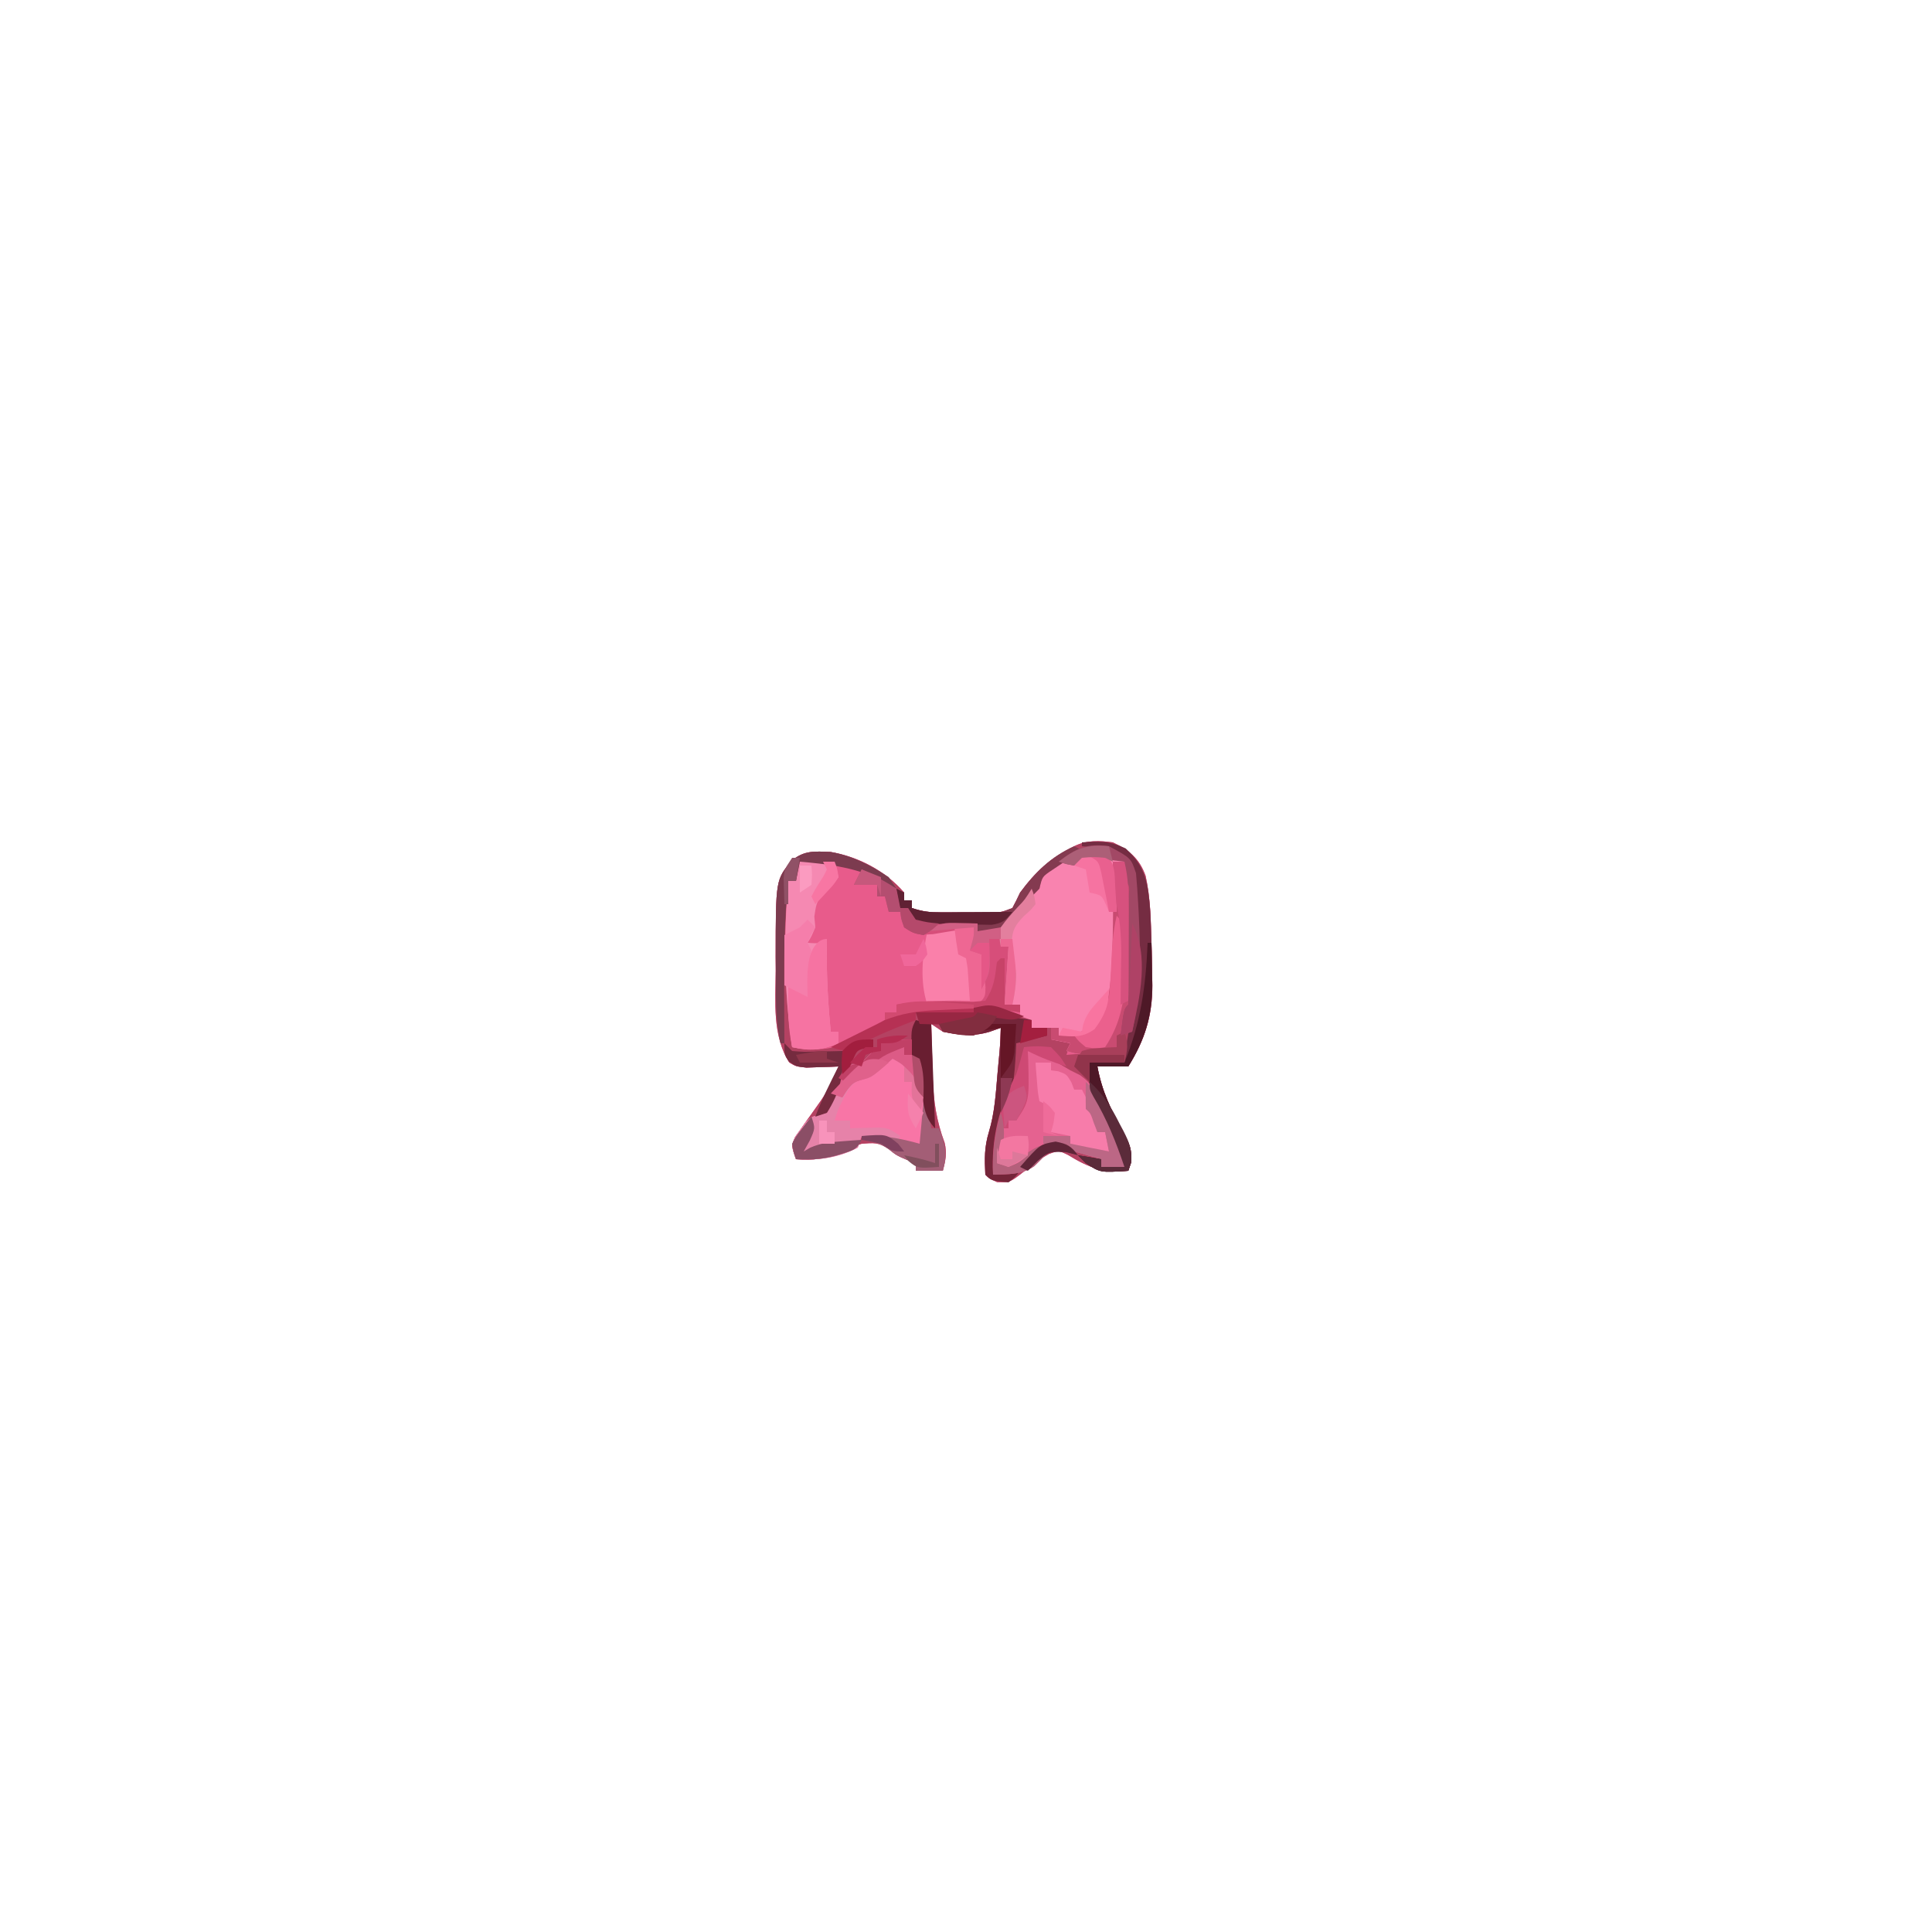 <?xml version="1.0" encoding="UTF-8"?>
<svg version="1.1" xmlns="http://www.w3.org/2000/svg" width="500" height="500">
<path d="M0 0 C4.228 1.994 6.858 4.167 8.477 8.652 C9.746 14.346 9.84 20.189 10 26 C10.022 26.732 10.044 27.465 10.066 28.219 C10.125 30.459 10.161 32.697 10.188 34.938 C10.201 35.622 10.214 36.307 10.227 37.013 C10.24 45.036 8.214 51.257 4 58 C1.36 58 -1.28 58 -4 58 C-2.871 64.272 -0.405 69.466 2.699 74.987 C4.255 77.881 5.039 79.612 4.707 82.926 C4.474 83.61 4.24 84.295 4 85 C-2.491 85.601 -6.053 84.289 -11.605 80.898 C-13.998 79.74 -13.998 79.74 -16.551 80.652 C-18.959 81.977 -20.908 83.412 -23 85.188 C-26.622 88.008 -26.622 88.008 -29.938 87.938 C-32 87 -32 87 -33 86 C-33.213 81.886 -33.263 78.866 -32.059 74.902 C-30.607 70.088 -30.295 65.179 -29.875 60.188 C-29.789 59.234 -29.702 58.281 -29.613 57.299 C-29.168 52.656 -29.168 52.656 -29 48 C-29.99 48.351 -30.98 48.701 -32 49.062 C-36.32 50.301 -39.609 49.878 -44 49 C-44.99 48.34 -45.98 47.68 -47 47 C-46.918 50.626 -46.805 54.25 -46.688 57.875 C-46.654 59.395 -46.654 59.395 -46.619 60.945 C-46.407 66.968 -45.646 72.09 -43.534 77.75 C-42.89 80.462 -43.293 82.331 -44 85 C-46.31 85 -48.62 85 -51 85 C-51 84.34 -51 83.68 -51 83 C-51.742 82.732 -52.485 82.464 -53.25 82.188 C-56 81 -56 81 -58 79.375 C-60.579 77.602 -61.904 77.756 -65 78 C-67.461 78.847 -67.461 78.847 -69.875 80 C-74.23 81.852 -77.308 82.408 -82 82 C-83.226 78.512 -83.226 78.512 -82.227 76.248 C-81.816 75.673 -81.404 75.097 -80.98 74.504 C-80.535 73.863 -80.09 73.221 -79.631 72.561 C-79.155 71.901 -78.678 71.242 -78.188 70.562 C-73.949 64.638 -73.949 64.638 -71 58 C-72.139 58.052 -72.139 58.052 -73.301 58.105 C-74.295 58.133 -75.289 58.16 -76.312 58.188 C-77.299 58.222 -78.285 58.257 -79.301 58.293 C-82 58 -82 58 -83.73 56.988 C-88.181 50.018 -87.3 41.173 -87.25 33.25 C-87.258 32.051 -87.265 30.852 -87.273 29.617 C-87.23 9.656 -87.23 9.656 -83.071 4.703 C-79.817 2.027 -77.169 2.334 -73.09 2.477 C-65.833 3.706 -58.816 7.399 -54 13 C-54 13.66 -54 14.32 -54 15 C-53.34 15 -52.68 15 -52 15 C-52 15.66 -52 16.32 -52 17 C-49.16 17.947 -47.381 18.129 -44.438 18.133 C-43.119 18.135 -43.119 18.135 -41.773 18.137 C-40.858 18.133 -39.943 18.129 -39 18.125 C-38.085 18.129 -37.17 18.133 -36.227 18.137 C-35.347 18.135 -34.468 18.134 -33.562 18.133 C-32.759 18.132 -31.956 18.131 -31.129 18.129 C-28.811 18.08 -28.811 18.08 -26 17 C-25.286 15.691 -24.626 14.353 -24 13 C-20.004 7.601 -16.023 3.952 -10 1 C-6.778 -0.611 -3.493 -0.455 0 0 Z " fill="#E85B8B" transform="translate(288,218)"/>
<path d="M0 0 C4.228 1.994 6.858 4.167 8.477 8.652 C9.746 14.346 9.84 20.189 10 26 C10.022 26.732 10.044 27.465 10.066 28.219 C10.125 30.459 10.161 32.697 10.188 34.938 C10.201 35.622 10.214 36.307 10.227 37.013 C10.24 45.036 8.214 51.257 4 58 C1.36 58 -1.28 58 -4 58 C-2.871 64.272 -0.405 69.466 2.699 74.987 C4.255 77.881 5.039 79.612 4.707 82.926 C4.474 83.61 4.24 84.295 4 85 C-2.491 85.601 -6.053 84.289 -11.605 80.898 C-13.998 79.74 -13.998 79.74 -16.551 80.652 C-18.959 81.977 -20.908 83.412 -23 85.188 C-26.622 88.008 -26.622 88.008 -29.938 87.938 C-32 87 -32 87 -33 86 C-33.213 81.886 -33.263 78.866 -32.059 74.902 C-30.607 70.088 -30.295 65.179 -29.875 60.188 C-29.789 59.234 -29.702 58.281 -29.613 57.299 C-29.168 52.656 -29.168 52.656 -29 48 C-29.99 48.351 -30.98 48.701 -32 49.062 C-36.32 50.301 -39.609 49.878 -44 49 C-44.99 48.34 -45.98 47.68 -47 47 C-46.918 50.626 -46.805 54.25 -46.688 57.875 C-46.654 59.395 -46.654 59.395 -46.619 60.945 C-46.407 66.968 -45.646 72.09 -43.534 77.75 C-42.89 80.462 -43.293 82.331 -44 85 C-46.31 85 -48.62 85 -51 85 C-51 84.34 -51 83.68 -51 83 C-51.742 82.732 -52.485 82.464 -53.25 82.188 C-56 81 -56 81 -58 79.375 C-60.579 77.602 -61.904 77.756 -65 78 C-67.461 78.847 -67.461 78.847 -69.875 80 C-74.23 81.852 -77.308 82.408 -82 82 C-83.226 78.512 -83.226 78.512 -82.227 76.248 C-81.816 75.673 -81.404 75.097 -80.98 74.504 C-80.535 73.863 -80.09 73.221 -79.631 72.561 C-79.155 71.901 -78.678 71.242 -78.188 70.562 C-73.949 64.638 -73.949 64.638 -71 58 C-72.139 58.052 -72.139 58.052 -73.301 58.105 C-74.295 58.133 -75.289 58.16 -76.312 58.188 C-77.299 58.222 -78.285 58.257 -79.301 58.293 C-82 58 -82 58 -83.73 56.988 C-88.181 50.018 -87.3 41.173 -87.25 33.25 C-87.258 32.051 -87.265 30.852 -87.273 29.617 C-87.23 9.656 -87.23 9.656 -83.071 4.703 C-79.817 2.027 -77.169 2.334 -73.09 2.477 C-65.833 3.706 -58.816 7.399 -54 13 C-54 13.66 -54 14.32 -54 15 C-53.34 15 -52.68 15 -52 15 C-52 15.66 -52 16.32 -52 17 C-49.16 17.947 -47.381 18.129 -44.438 18.133 C-43.119 18.135 -43.119 18.135 -41.773 18.137 C-40.858 18.133 -39.943 18.129 -39 18.125 C-38.085 18.129 -37.17 18.133 -36.227 18.137 C-35.347 18.135 -34.468 18.134 -33.562 18.133 C-32.759 18.132 -31.956 18.131 -31.129 18.129 C-28.811 18.08 -28.811 18.08 -26 17 C-25.286 15.691 -24.626 14.353 -24 13 C-20.004 7.601 -16.023 3.952 -10 1 C-6.778 -0.611 -3.493 -0.455 0 0 Z M-10 5 C-12.333 5.667 -14.667 6.333 -17 7 C-17.66 7.66 -18.32 8.32 -19 9 C-19 9.99 -19 10.98 -19 12 C-19.99 12.33 -20.98 12.66 -22 13 C-23.418 14.804 -23.418 14.804 -24.75 16.938 C-26.883 19.934 -28.291 21.521 -31.875 22.5 C-33.422 22.747 -33.422 22.747 -35 23 C-35 22.34 -35 21.68 -35 21 C-36.698 20.944 -36.698 20.944 -38.43 20.887 C-39.911 20.821 -41.393 20.755 -42.875 20.688 C-43.621 20.665 -44.368 20.642 -45.137 20.619 C-47.1 20.522 -49.053 20.27 -51 20 C-51.66 19.01 -52.32 18.02 -53 17 C-53.66 17 -54.32 17 -55 17 C-55 16.278 -55 15.556 -55 14.812 C-56.569 10.398 -59.899 8.957 -64 7 C-69.597 4.871 -75.071 4.753 -81 5 C-81.33 6.65 -81.66 8.3 -82 10 C-82.66 10 -83.32 10 -84 10 C-85.233 24.691 -85.093 38.442 -83 53 C-73.927 54.776 -67.986 52.422 -60.359 47.438 C-54.291 43.74 -48.695 43.492 -41.75 43.188 C-40.751 43.124 -39.752 43.06 -38.723 42.994 C-32.186 42.691 -27.031 43.43 -21 46 C-21 46.66 -21 47.32 -21 48 C-19.35 48 -17.7 48 -16 48 C-16 48.99 -16 49.98 -16 51 C-14.35 51.33 -12.7 51.66 -11 52 C-11.33 52.99 -11.66 53.98 -12 55 C-10.208 54.859 -8.416 54.712 -6.625 54.562 C-5.627 54.481 -4.63 54.4 -3.602 54.316 C-1.021 54.15 -1.021 54.15 1 53 C1.874 50.689 1.874 50.689 2.562 48 C3.908 43.092 3.908 43.092 5 42 C5.219 37.673 5.186 33.341 5.185 29.01 C5.187 26.839 5.206 24.669 5.225 22.498 C5.228 21.109 5.23 19.721 5.23 18.332 C5.235 17.071 5.239 15.81 5.243 14.511 C4.998 10.973 4.395 8.254 3 5 C-1.131 2.475 -6.385 1.385 -10 5 Z " fill="#B44262" transform="translate(288,218)"/>
<path d="M0 0 C3.357 0.194 5.381 0.434 8.25 2.188 C10.908 8.45 10.587 14.777 10.566 21.445 C10.563 23.55 10.586 25.653 10.611 27.758 C10.644 34.869 10.358 40.719 7.25 47.188 C6.92 48.178 6.59 49.167 6.25 50.188 C4.324 50.953 4.324 50.953 1.938 51.438 C1.158 51.608 0.378 51.778 -0.426 51.953 C-2.827 52.195 -4.468 51.919 -6.75 51.188 C-6.42 50.528 -6.09 49.867 -5.75 49.188 C-7.4 48.858 -9.05 48.528 -10.75 48.188 C-10.75 47.197 -10.75 46.208 -10.75 45.188 C-12.4 45.188 -14.05 45.188 -15.75 45.188 C-15.75 44.528 -15.75 43.867 -15.75 43.188 C-16.74 42.858 -17.73 42.528 -18.75 42.188 C-18.75 41.197 -18.75 40.208 -18.75 39.188 C-20.07 39.188 -21.39 39.188 -22.75 39.188 C-22.42 34.237 -22.09 29.288 -21.75 24.188 C-22.41 24.188 -23.07 24.188 -23.75 24.188 C-24.125 22.125 -24.125 22.125 -23.75 19.188 C-22.38 17.255 -20.876 15.564 -19.258 13.836 C-17.551 12.054 -17.551 12.054 -15.75 9.188 C-15.09 9.188 -14.43 9.188 -13.75 9.188 C-13.626 8.569 -13.502 7.95 -13.375 7.312 C-12.75 5.188 -12.75 5.188 -10.75 3.188 C-8.425 2.494 -6.091 1.826 -3.75 1.188 C-2.75 0.188 -2.75 0.188 0 0 Z " fill="#F983AF" transform="translate(282.75,220.812)"/>
<path d="M0 0 C2.847 6.397 3.385 11.545 3.188 18.5 C3.167 19.877 3.167 19.877 3.146 21.281 C3.111 23.521 3.058 25.761 3 28 C-2.28 27.01 -7.56 26.02 -13 25 C-13.33 25.99 -13.66 26.98 -14 28 C-19.109 30.664 -24.328 31.362 -30 31 C-30.863 28.601 -31.219 27.482 -30.145 25.113 C-29.705 24.519 -29.265 23.925 -28.812 23.312 C-28.386 22.711 -27.959 22.109 -27.52 21.488 C-26 20 -26 20 -23.926 19.566 C-23.29 19.379 -22.655 19.193 -22 19 C-20.932 17.019 -20.932 17.019 -20.375 14.625 C-19.515 11.518 -18.833 9.749 -17 7 C-15.669 6.657 -14.336 6.324 -13 6 C-11.981 5.02 -10.978 4.022 -10 3 C-9.34 3 -8.68 3 -8 3 C-8 2.34 -8 1.68 -8 1 C-5.108 0.174 -3.113 0 0 0 Z " fill="#F875A6" transform="translate(236,269)"/>
<path d="M0 0 C4.128 0.885 7.419 2.841 11 5 C11.822 5.407 12.645 5.815 13.492 6.234 C16.73 8.514 17.899 10.862 19.688 14.375 C20.56 16.057 20.56 16.057 21.449 17.773 C25 25.161 25 25.161 25 30 C23.02 30 21.04 30 19 30 C19 29.34 19 28.68 19 28 C17.886 27.691 16.773 27.381 15.625 27.062 C12 26 12 26 10 25 C4.58 24.207 1.47 26.187 -2.949 29.004 C-5 30 -5 30 -8 29 C-7.505 24.545 -7.505 24.545 -7 20 C-6.34 20 -5.68 20 -5 20 C-5 19.34 -5 18.68 -5 18 C-4.34 18 -3.68 18 -3 18 C-2.856 17.196 -2.711 16.391 -2.562 15.562 C-2 13 -2 13 -1 12 C-0.766 9.984 -0.587 7.962 -0.438 5.938 C-0.354 4.833 -0.27 3.728 -0.184 2.59 C-0.123 1.735 -0.062 0.881 0 0 Z " fill="#E56290" transform="translate(266,272)"/>
<path d="M0 0 C2.97 0 5.94 0 9 0 C9.33 1.32 9.66 2.64 10 4 C8.785 5.711 8.785 5.711 7.062 7.375 C4.344 10.249 4.344 10.249 3.75 14.188 C3.833 15.116 3.915 16.044 4 17 C3 19.375 3 19.375 2 21 C4.925 21.224 4.925 21.224 7 20 C6.988 20.727 6.977 21.454 6.965 22.203 C6.899 29.526 7.277 36.714 8 44 C8.66 44 9.32 44 10 44 C10 44.99 10 45.98 10 47 C5.474 48.832 2.747 48.951 -2 48 C-4.093 33.442 -4.233 19.691 -3 5 C-2.34 5 -1.68 5 -1 5 C-0.67 3.35 -0.34 1.7 0 0 Z M2 23 C3 25 3 25 3 25 Z M1 25 C2 27 2 27 2 27 Z " fill="#F589B2" transform="translate(207,223)"/>
<path d="M0 0 C2.257 5.36 3.363 9.198 3 15 C1 13 1 13 -0.438 10 C-1.809 6.78 -1.809 6.78 -5 5 C-5.907 5.804 -6.815 6.609 -7.75 7.438 C-10.714 9.95 -10.714 9.95 -13.125 10.375 C-16.025 11.342 -16.776 13.604 -18.168 16.211 C-19.118 18.166 -19.118 18.166 -20 21 C-18.68 21 -17.36 21 -16 21 C-16 21.66 -16 22.32 -16 23 C-15.313 22.977 -14.626 22.954 -13.918 22.93 C-12.566 22.903 -12.566 22.903 -11.188 22.875 C-10.294 22.852 -9.401 22.829 -8.48 22.805 C-6 23 -6 23 -3 25 C-3.33 25.66 -3.66 26.32 -4 27 C-6.97 26.34 -9.94 25.68 -13 25 C-13.33 25.99 -13.66 26.98 -14 28 C-19.109 30.664 -24.328 31.362 -30 31 C-30.863 28.601 -31.219 27.482 -30.145 25.113 C-29.705 24.519 -29.265 23.925 -28.812 23.312 C-28.386 22.711 -27.959 22.109 -27.52 21.488 C-26 20 -26 20 -23.926 19.566 C-23.29 19.379 -22.655 19.193 -22 19 C-20.932 17.019 -20.932 17.019 -20.375 14.625 C-19.515 11.518 -18.833 9.749 -17 7 C-15.669 6.657 -14.336 6.324 -13 6 C-11.981 5.02 -10.978 4.022 -10 3 C-9.34 3 -8.68 3 -8 3 C-8 2.34 -8 1.68 -8 1 C-5.108 0.174 -3.113 0 0 0 Z " fill="#E682A9" transform="translate(236,269)"/>
<path d="M0 0 C0.99 0 1.98 0 3 0 C5.455 6.398 5.337 12.517 5.316 19.258 C5.313 21.363 5.336 23.466 5.361 25.57 C5.394 32.682 5.108 38.531 2 45 C1.67 45.99 1.34 46.98 1 48 C-0.926 48.766 -0.926 48.766 -3.312 49.25 C-4.092 49.42 -4.872 49.59 -5.676 49.766 C-8.077 50.008 -9.718 49.731 -12 49 C-11.67 48.34 -11.34 47.68 -11 47 C-12.65 46.67 -14.3 46.34 -16 46 C-16 45.01 -16 44.02 -16 43 C-15.34 43 -14.68 43 -14 43 C-14 43.66 -14 44.32 -14 45 C-8.991 44.628 -8.991 44.628 -4.688 42.25 C-1.28 37.707 -0.685 33.474 -0.375 27.875 C-0.337 27.195 -0.299 26.515 -0.26 25.814 C0.167 17.215 0.084 8.606 0 0 Z " fill="#C94B71" transform="translate(288,223)"/>
<path d="M0 0 C0.382 1.656 0.714 3.325 1 5 C0.67 5.33 0.34 5.66 0 6 C0.66 6.33 1.32 6.66 2 7 C2.484 9.434 2.484 9.434 2.75 12.438 C2.897 13.921 2.897 13.921 3.047 15.434 C3 18 3 18 1 20 C-2.039 20.195 -2.039 20.195 -5.625 20.125 C-6.814 20.107 -8.002 20.089 -9.227 20.07 C-10.142 20.047 -11.057 20.024 -12 20 C-14.01 13.971 -13.295 7.15 -12 1 C-8.019 -0.327 -4.15 -0.069 0 0 Z " fill="#FA80AA" transform="translate(252,240)"/>
<path d="M0 0 C4.567 -0.315 7.136 -0.408 11.312 1.562 C16.638 6.393 17.144 10.952 17.688 17.875 C17.817 20.586 17.925 23.288 18 26 C18.022 26.732 18.044 27.465 18.066 28.219 C18.125 30.459 18.161 32.697 18.188 34.938 C18.201 35.622 18.214 36.307 18.227 37.013 C18.24 45.036 16.214 51.257 12 58 C9.36 58 6.72 58 4 58 C5.129 64.272 7.595 69.466 10.699 74.987 C12.255 77.881 13.039 79.612 12.707 82.926 C12.357 83.953 12.357 83.953 12 85 C4.738 85.492 4.738 85.492 1 83 C0.34 82.34 -0.32 81.68 -1 81 C0.98 81.33 2.96 81.66 5 82 C5 82.66 5 83.32 5 84 C6.98 84 8.96 84 11 84 C9.151 78.473 7.281 73.249 4.25 68.25 C1.882 64.231 1.509 61.611 2 57 C4.97 57 7.94 57 11 57 C11.124 55.907 11.248 54.814 11.375 53.688 C11.779 50.351 12.382 47.103 13.062 43.812 C14.766 34.547 14.068 25.229 13.562 15.875 C13.523 15.14 13.484 14.405 13.444 13.648 C13.256 10.562 12.983 7.948 12 5 C8.181 2.08 4.729 1.464 0 1 C0 0.67 0 0.34 0 0 Z " fill="#752C42" transform="translate(280,218)"/>
<path d="M0 0 C3.142 1.536 6.086 3.057 9 5 C9.688 7.625 9.688 7.625 10 10 C10.66 10 11.32 10 12 10 C12.99 11.485 12.99 11.485 14 13 C16.773 13.384 19.343 13.603 22.125 13.688 C22.879 13.722 23.633 13.756 24.41 13.791 C26.273 13.874 28.136 13.938 30 14 C30 14.66 30 15.32 30 16 C31.98 15.67 33.96 15.34 36 15 C36 16.65 36 18.3 36 20 C36.66 20 37.32 20 38 20 C38.027 22.125 38.046 24.25 38.062 26.375 C38.074 27.558 38.086 28.742 38.098 29.961 C38 33 38 33 37 35 C38.32 35 39.64 35 41 35 C41 35.66 41 36.32 41 37 C39.899 36.829 38.798 36.657 37.664 36.48 C32.534 35.842 27.526 36.045 22.375 36.312 C21.46 36.348 20.545 36.383 19.602 36.42 C14.732 36.656 10.572 37.139 6 39 C6 38.34 6 37.68 6 37 C6.99 37 7.98 37 9 37 C9 36.34 9 35.68 9 35 C16.018 33.899 22.906 33.903 30 34 C30.961 31.118 31.106 29.301 31.062 26.312 C31.053 25.504 31.044 24.696 31.035 23.863 C31.024 23.248 31.012 22.634 31 22 C30.01 21.67 29.02 21.34 28 21 C28.247 20.072 28.247 20.072 28.5 19.125 C29.076 17.039 29.076 17.039 29 15 C28.036 15.168 27.072 15.335 26.078 15.508 C24.815 15.711 23.552 15.915 22.25 16.125 C20.997 16.334 19.744 16.543 18.453 16.758 C15.074 16.995 13.677 16.995 11 15 C10.25 12.875 10.25 12.875 10 11 C9.01 11 8.02 11 7 11 C6.67 9.68 6.34 8.36 6 7 C5.34 7 4.68 7 4 7 C4 6.01 4 5.02 4 4 C2.02 4 0.04 4 -2 4 C-1.34 2.68 -0.68 1.36 0 0 Z " fill="#D74E7A" transform="translate(223,225)"/>
<path d="M0 0 C1.32 0 2.64 0 4 0 C4 0.66 4 1.32 4 2 C4.928 2.124 4.928 2.124 5.875 2.25 C8 3 8 3 9.25 5.062 C9.498 5.702 9.745 6.341 10 7 C10.66 7 11.32 7 12 7 C13.962 10.668 15.393 13.872 16 18 C16.66 18 17.32 18 18 18 C18.33 19.65 18.66 21.3 19 23 C15.531 22.542 12.326 22.109 9 21 C9 20.34 9 19.68 9 19 C7.35 18.67 5.7 18.34 4 18 C3.876 16.866 3.752 15.731 3.625 14.562 C3.419 13.387 3.212 12.211 3 11 C2.34 10.67 1.68 10.34 1 10 C0.586 7.715 0.586 7.715 0.375 4.938 C0.3 4.018 0.225 3.099 0.148 2.152 C0.099 1.442 0.05 0.732 0 0 Z " fill="#F77CAA" transform="translate(268,275)"/>
<path d="M0 0 C-0.012 0.727 -0.023 1.454 -0.035 2.203 C-0.101 9.526 0.277 16.714 1 24 C1.66 24 2.32 24 3 24 C3 24.99 3 25.98 3 27 C-1.462 28.806 -4.31 29.117 -9 28 C-10.129 22.639 -10.097 17.447 -10 12 C-8.68 12 -7.36 12 -6 12 C-5.836 11.078 -5.836 11.078 -5.668 10.137 C-5.509 9.328 -5.351 8.52 -5.188 7.688 C-5.037 6.887 -4.886 6.086 -4.73 5.262 C-4.016 3.048 -2.735 0 0 0 Z " fill="#F673A2" transform="translate(214,243)"/>
<path d="M0 0 C2.361 0.254 4.715 0.578 7.062 0.938 C8.353 1.132 9.643 1.327 10.973 1.527 C11.972 1.683 12.971 1.839 14 2 C14 2.66 14 3.32 14 4 C15.32 4 16.64 4 18 4 C18 4.66 18 5.32 18 6 C15.36 6.66 12.72 7.32 10 8 C9.963 8.846 9.925 9.691 9.887 10.562 C9.547 16.424 9.13 21.434 6.766 26.812 C5.067 31.667 4.659 36.918 4 42 C7.465 41.505 7.465 41.505 11 41 C9.812 42.562 9.812 42.562 8 44 C3.579 43.579 3.579 43.579 2 42 C1.787 37.886 1.737 34.866 2.941 30.902 C4.393 26.088 4.705 21.179 5.125 16.188 C5.255 14.758 5.255 14.758 5.387 13.299 C5.832 8.656 5.832 8.656 6 4 C4.515 4.526 4.515 4.526 3 5.062 C-1.303 6.301 -4.634 5.903 -9 5 C-9.33 4.34 -9.66 3.68 -10 3 C-9.043 2.801 -9.043 2.801 -8.066 2.598 C-7.24 2.421 -6.414 2.244 -5.562 2.062 C-4.739 1.888 -3.915 1.714 -3.066 1.535 C-1.023 1.192 -1.023 1.192 0 0 Z " fill="#742539" transform="translate(253,262)"/>
<path d="M0 0 C3.25 -0.312 3.25 -0.312 7 0 C9.438 2.5 9.438 2.5 11 5 C7.505 3.888 4.255 2.684 1 1 C1.035 1.797 1.07 2.593 1.105 3.414 C1.374 13.938 1.374 13.938 -2 19 C-2.66 19 -3.32 19 -4 19 C-4 19.66 -4 20.32 -4 21 C-4.66 21 -5.32 21 -6 21 C-6 23.97 -6 26.94 -6 30 C-2.879 29.057 -0.244 28.159 2.5 26.375 C5.6 24.67 7.511 24.545 11 25 C12.875 26.5 12.875 26.5 14 28 C12.969 27.732 11.938 27.464 10.875 27.188 C6.878 26.558 6.878 26.558 4.125 29.375 C3.651 29.84 3.176 30.306 2.688 30.785 C-0.451 33.045 -4.239 32.908 -8 33 C-8.535 23.726 -6.376 15.181 -2 7 C-1.233 4.683 -0.615 2.364 0 0 Z " fill="#CE4974" transform="translate(265,271)"/>
<path d="M0 0 C0.66 0.33 1.32 0.66 2 1 C1.29 1.471 0.579 1.941 -0.152 2.426 C-1.071 3.048 -1.991 3.671 -2.938 4.312 C-3.854 4.927 -4.771 5.542 -5.715 6.176 C-8.258 7.866 -8.258 7.866 -9 11 C-10.31 12.357 -11.648 13.686 -13 15 C-13.763 16.052 -14.526 17.104 -15.312 18.188 C-18.548 21.573 -20.413 21.82 -25 22 C-25 21.34 -25 20.68 -25 20 C-30.28 20 -35.56 20 -41 20 C-41.66 18.68 -42.32 17.36 -43 16 C-43.66 16 -44.32 16 -45 16 C-45.33 14.35 -45.66 12.7 -46 11 C-45.01 11.495 -45.01 11.495 -44 12 C-44 12.66 -44 13.32 -44 14 C-43.34 14 -42.68 14 -42 14 C-42 14.66 -42 15.32 -42 16 C-39.16 16.947 -37.381 17.129 -34.438 17.133 C-33.119 17.135 -33.119 17.135 -31.773 17.137 C-30.858 17.133 -29.943 17.129 -29 17.125 C-27.627 17.131 -27.627 17.131 -26.227 17.137 C-25.347 17.135 -24.468 17.134 -23.562 17.133 C-22.759 17.132 -21.956 17.131 -21.129 17.129 C-18.811 17.08 -18.811 17.08 -16 16 C-15.286 14.691 -14.626 13.353 -14 12 C-10.052 6.667 -6.075 2.74 0 0 Z " fill="#843A50" transform="translate(278,219)"/>
<path d="M0 0 C0.33 0 0.66 0 1 0 C1.055 2.667 1.094 5.333 1.125 8 C1.142 8.744 1.159 9.488 1.176 10.254 C1.248 18.539 -0.604 24.966 -5 32 C-7.64 32 -10.28 32 -13 32 C-11.871 38.272 -9.405 43.466 -6.301 48.987 C-4.745 51.881 -3.961 53.612 -4.293 56.926 C-4.643 57.953 -4.643 57.953 -5 59 C-12.262 59.492 -12.262 59.492 -16 57 C-16.66 56.34 -17.32 55.68 -18 55 C-16.02 55.33 -14.04 55.66 -12 56 C-12 56.66 -12 57.32 -12 58 C-10.02 58 -8.04 58 -6 58 C-7.849 52.473 -9.719 47.249 -12.75 42.25 C-15.118 38.231 -15.491 35.611 -15 31 C-12.03 31 -9.06 31 -6 31 C-1.762 20.689 -0.432 11.051 0 0 Z " fill="#4E1827" transform="translate(297,244)"/>
<path d="M0 0 C2.766 2.766 2.285 4.649 2.329 8.426 C2.323 9.275 2.318 10.125 2.312 11 C2.308 12.29 2.308 12.29 2.304 13.605 C2.18 21.157 1.25 27.625 -3 34 C-5.438 34.375 -5.438 34.375 -8 34 C-9.812 32.5 -9.812 32.5 -11 31 C-9.824 30.319 -9.824 30.319 -8.625 29.625 C-4.742 27.221 -3.364 25.31 -2 21 C-1.733 18.311 -1.539 15.693 -1.438 13 C-1.246 8.589 -1.019 4.314 0 0 Z " fill="#EB608D" transform="translate(289,237)"/>
<path d="M0 0 C2.257 5.36 3.363 9.198 3 15 C1 13 1 13 -0.438 10 C-1.809 6.78 -1.809 6.78 -5 5 C-5.907 5.804 -6.815 6.609 -7.75 7.438 C-10.201 9.502 -11.895 10.25 -15 11 C-16.754 12.977 -16.754 12.977 -18 15 C-18.99 14.67 -19.98 14.34 -21 14 C-17.535 7.195 -17.535 7.195 -14.938 6.25 C-14.298 6.168 -13.659 6.085 -13 6 C-11.981 5.02 -10.978 4.022 -10 3 C-9.34 3 -8.68 3 -8 3 C-8 2.34 -8 1.68 -8 1 C-5.108 0.174 -3.113 0 0 0 Z " fill="#DC5B86" transform="translate(236,269)"/>
<path d="M0 0 C5.548 0.945 10.424 3.444 15.098 6.527 C16.088 8.012 16.088 8.012 17.098 9.527 C13.098 7.527 13.098 7.527 11.348 6.527 C5.235 3.81 -1.306 3.108 -7.902 2.527 C-8.232 4.177 -8.562 5.827 -8.902 7.527 C-9.562 7.527 -10.222 7.527 -10.902 7.527 C-11.871 16.791 -12.024 25.971 -11.965 35.277 C-11.96 36.668 -11.955 38.059 -11.951 39.449 C-11.94 42.809 -11.923 46.168 -11.902 49.527 C-12.232 49.527 -12.562 49.527 -12.902 49.527 C-14.327 43.377 -14.087 37.248 -14.09 30.965 C-14.102 29.752 -14.114 28.54 -14.127 27.291 C-14.159 7.214 -14.159 7.214 -9.973 2.231 C-6.722 -0.444 -4.077 -0.137 0 0 Z " fill="#7C3B4F" transform="translate(214.902,220.473)"/>
<path d="M0 0 C0.33 0 0.66 0 1 0 C1.33 2.31 1.66 4.62 2 7 C2.66 7 3.32 7 4 7 C5.63 11.122 6.263 13.707 5 18 C2.69 18 0.38 18 -2 18 C-2 17.34 -2 16.68 -2 16 C-2.743 15.732 -3.485 15.464 -4.25 15.188 C-7 14 -7 14 -9 12.438 C-11.325 10.767 -13.191 10.39 -16 10 C-16 9.67 -16 9.34 -16 9 C-10.581 8.774 -6.225 9.533 -1 11 C-0.67 7.37 -0.34 3.74 0 0 Z " fill="#A35E76" transform="translate(239,285)"/>
<path d="M0 0 C5.684 3.053 5.684 3.053 7 7 C7.234 9.63 7.422 12.24 7.562 14.875 C7.604 15.634 7.645 16.394 7.687 17.176 C8.222 27.732 8.328 37.63 6 48 C4.515 48.495 4.515 48.495 3 49 C3.875 42.125 3.875 42.125 5 41 C5.1 38.721 5.131 36.438 5.133 34.156 C5.134 33.472 5.135 32.788 5.136 32.083 C5.136 30.633 5.135 29.184 5.13 27.735 C5.125 25.509 5.13 23.284 5.137 21.059 C5.136 19.654 5.135 18.249 5.133 16.844 C5.132 15.557 5.131 14.269 5.129 12.943 C5.337 10.112 5.337 10.112 4 9 C3.959 7.334 3.957 5.666 4 4 C2.21 3.778 0.418 3.573 -1.375 3.375 C-2.373 3.259 -3.37 3.143 -4.398 3.023 C-5.257 3.016 -6.115 3.008 -7 3 C-7.66 3.66 -8.32 4.32 -9 5 C-11.125 4.625 -11.125 4.625 -13 4 C-8.522 0.505 -5.694 -0.813 0 0 Z " fill="#A24865" transform="translate(287,219)"/>
<path d="M0 0 C2.627 2.344 4.032 4.718 5.562 7.875 C5.976 8.718 6.39 9.561 6.816 10.43 C10 17.343 10 17.343 10 22 C8.02 22 6.04 22 4 22 C4 21.34 4 20.68 4 20 C-0.976 18.549 -5.966 17.236 -11 16 C-11 15.34 -11 14.68 -11 14 C-8.69 14 -6.38 14 -4 14 C-4 14.66 -4 15.32 -4 16 C-0.7 16.66 2.6 17.32 6 18 C5.505 15.525 5.505 15.525 5 13 C4.34 13 3.68 13 3 13 C2.691 12.196 2.381 11.391 2.062 10.562 C1.237 8.109 1.237 8.109 0 7 C-0.041 4.667 -0.042 2.333 0 0 Z " fill="#BC6785" transform="translate(281,280)"/>
<path d="M0 0 C0.66 0.66 1.32 1.32 2 2 C1.649 2.619 1.299 3.237 0.938 3.875 C0.473 4.927 0.473 4.927 0 6 C0.33 6.66 0.66 7.32 1 8 C0.856 8.536 0.711 9.072 0.562 9.625 C-0.262 13.107 -0.06 16.425 0 20 C-2 19 -4 18 -6 17 C-6 12.71 -6 8.42 -6 4 C-4.68 3.34 -3.36 2.68 -2 2 C-1.34 1.34 -0.68 0.68 0 0 Z " fill="#F57EAB" transform="translate(209,238)"/>
<path d="M0 0 C1.65 0 3.3 0 5 0 C5.382 1.656 5.714 3.325 6 5 C5.67 5.33 5.34 5.66 5 6 C5.66 6.33 6.32 6.66 7 7 C7.484 9.434 7.484 9.434 7.75 12.438 C7.897 13.921 7.897 13.921 8.047 15.434 C8 18 8 18 6 20 C2.961 20.195 2.961 20.195 -0.625 20.125 C-1.814 20.107 -3.002 20.089 -4.227 20.07 C-5.142 20.047 -6.057 20.024 -7 20 C-7 19.67 -7 19.34 -7 19 C-3.37 19 0.26 19 4 19 C3.814 16.308 3.814 16.308 3.625 13.562 C3.555 12.553 3.486 11.544 3.414 10.504 C3.277 9.678 3.141 8.851 3 8 C2.34 7.67 1.68 7.34 1 7 C0.593 4.678 0.256 2.343 0 0 Z " fill="#EE6793" transform="translate(247,240)"/>
<path d="M0 0 C3 -0.312 3 -0.312 6 0 C8.77 2.77 8.398 4.765 8.625 8.625 C8.7 9.814 8.775 11.002 8.852 12.227 C8.925 13.599 8.925 13.599 9 15 C8.34 15 7.68 15 7 15 C6.598 14.041 6.598 14.041 6.188 13.062 C5.113 10.669 5.113 10.669 2 10 C1.67 8.02 1.34 6.04 1 4 C0.01 3.67 -0.98 3.34 -2 3 C-1.34 2.01 -0.68 1.02 0 0 Z " fill="#F673A1" transform="translate(280,221)"/>
<path d="M0 0 C0.33 0 0.66 0 1 0 C1 3.96 1 7.92 1 12 C2.32 12 3.64 12 5 12 C5 12.66 5 13.32 5 14 C3.899 13.829 2.798 13.657 1.664 13.48 C-3.466 12.842 -8.474 13.045 -13.625 13.312 C-14.54 13.348 -15.455 13.383 -16.398 13.42 C-21.268 13.656 -25.428 14.139 -30 16 C-30 15.34 -30 14.68 -30 14 C-29.01 14 -28.02 14 -27 14 C-27 13.34 -27 12.68 -27 12 C-20.355 10.915 -13.903 11.031 -7.195 11.258 C-6.141 11.173 -5.086 11.088 -4 11 C-1.7 7.549 -1.526 5.059 -1 1 C-0.67 0.67 -0.34 0.34 0 0 Z " fill="#C74368" transform="translate(259,248)"/>
<path d="M0 0 C1.98 0.495 1.98 0.495 4 1 C4.33 9.91 4.66 18.82 5 28 C2.129 25.129 2.072 21.8 1.438 17.938 C1.016 13.076 1.016 13.076 -1 9 C-1.237 2.475 -1.237 2.475 0 0 Z " fill="#691E31" transform="translate(237,264)"/>
<path d="M0 0 C0.66 0.66 1.32 1.32 2 2 C5.128 2.244 5.128 2.244 8.625 2.125 C9.814 2.107 11.002 2.089 12.227 2.07 C13.142 2.047 14.057 2.024 15 2 C15.511 8.002 14.286 12.878 11 18 C10.01 18.33 9.02 18.66 8 19 C9.687 14.502 11.817 10.271 14 6 C12.861 6.052 12.861 6.052 11.699 6.105 C10.705 6.133 9.711 6.16 8.688 6.188 C7.701 6.222 6.715 6.257 5.699 6.293 C3 6 3 6 1.145 4.676 C0 3 0 3 0 0 Z " fill="#752B3F" transform="translate(203,270)"/>
<path d="M0 0 C0.99 0 1.98 0 3 0 C4 4.142 4.115 8.015 4.098 12.27 C4.096 12.951 4.095 13.632 4.093 14.333 C4.088 16.493 4.075 18.653 4.062 20.812 C4.057 22.283 4.053 23.754 4.049 25.225 C4.038 28.816 4.021 32.408 4 36 C3.01 36.495 3.01 36.495 2 37 C2.01 36.411 2.021 35.822 2.032 35.215 C2.074 32.498 2.099 29.78 2.125 27.062 C2.142 26.136 2.159 25.21 2.176 24.256 C2.213 18.923 1.818 14.138 0.445 8.977 C-0.239 5.941 -0.132 3.099 0 0 Z " fill="#D7517E" transform="translate(288,223)"/>
<path d="M0 0 C3.142 1.536 6.086 3.057 9 5 C9.688 7.625 9.688 7.625 10 10 C10.66 10 11.32 10 12 10 C12.99 11.485 12.99 11.485 14 13 C17.066 13.733 17.066 13.733 20 14 C18.312 15.625 18.312 15.625 16 17 C13.312 16.438 13.312 16.438 11 15 C10.188 12.875 10.188 12.875 10 11 C9.01 11 8.02 11 7 11 C6.67 9.68 6.34 8.36 6 7 C5.34 7 4.68 7 4 7 C4 6.01 4 5.02 4 4 C2.02 4 0.04 4 -2 4 C-1.34 2.68 -0.68 1.36 0 0 Z " fill="#B44E70" transform="translate(223,225)"/>
<path d="M0 0 C0.967 3.122 0.99 5.521 0.562 8.75 C0.41 9.949 0.41 9.949 0.254 11.172 C0.128 12.077 0.128 12.077 0 13 C3.121 12.057 5.756 11.159 8.5 9.375 C11.6 7.67 13.511 7.545 17 8 C18.875 9.5 18.875 9.5 20 11 C18.969 10.732 17.938 10.464 16.875 10.188 C12.878 9.558 12.878 9.558 10.125 12.375 C9.651 12.84 9.176 13.306 8.688 13.785 C5.549 16.045 1.761 15.908 -2 16 C-2.207 10.211 -1.592 5.571 0 0 Z " fill="#B4607B" transform="translate(259,288)"/>
<path d="M0 0 C3.572 3.176 5.705 6.709 7.812 10.938 C8.137 11.545 8.461 12.153 8.795 12.779 C10.281 15.729 11.039 17.62 10.699 20.941 C10.468 21.621 10.238 22.3 10 23 C2.738 23.492 2.738 23.492 -1 21 C-1.66 20.34 -2.32 19.68 -3 19 C-1.02 19.33 0.96 19.66 3 20 C3 20.66 3 21.32 3 22 C4.98 22 6.96 22 9 22 C6.843 15.553 4.458 9.615 0.953 3.777 C0 2 0 2 0 0 Z " fill="#5B2B3A" transform="translate(282,280)"/>
<path d="M0 0 C0.799 0.287 1.598 0.575 2.422 0.871 C3.025 1.099 3.628 1.327 4.25 1.562 C1.662 2.856 0.282 2.405 -2.562 2 C-6.743 1.523 -8.878 1.917 -12.75 3.562 C-16.09 3.744 -19.409 3.679 -22.75 3.562 C-23.08 2.572 -23.41 1.583 -23.75 0.562 C-22.195 0.472 -22.195 0.472 -20.609 0.379 C-19.24 0.294 -17.87 0.21 -16.5 0.125 C-15.818 0.086 -15.136 0.046 -14.434 0.006 C-10.453 -0.241 -10.453 -0.241 -6.562 -1.062 C-4.03 -1.586 -2.403 -0.884 0 0 Z " fill="#982743" transform="translate(260.75,261.438)"/>
<path d="M0 0 C0.99 0.495 0.99 0.495 2 1 C2 1.66 2 2.32 2 3 C2.66 3 3.32 3 4 3 C4 3.66 4 4.32 4 5 C6.855 5.952 8.604 6.117 11.562 6.098 C12.442 6.094 13.321 6.091 14.227 6.088 C15.599 6.075 15.599 6.075 17 6.062 C18.373 6.056 18.373 6.056 19.773 6.049 C21.473 6.04 23.172 6.029 24.871 6.016 C26.581 6.003 28.29 6 30 6 C28.276 8.163 27.424 8.939 24.64 9.341 C23.734 9.325 22.828 9.309 21.895 9.293 C20.912 9.283 19.929 9.274 18.916 9.264 C17.892 9.239 16.868 9.213 15.812 9.188 C14.777 9.174 13.741 9.16 12.674 9.146 C10.115 9.111 7.558 9.062 5 9 C4.34 7.68 3.68 6.36 3 5 C2.34 5 1.68 5 1 5 C0.67 3.35 0.34 1.7 0 0 Z " fill="#602133" transform="translate(232,230)"/>
<path d="M0 0 C1 3 1 3 -0.438 6.188 C-1.211 7.58 -1.211 7.58 -2 9 C-1.459 8.683 -0.917 8.366 -0.359 8.039 C2.416 6.817 4.732 6.591 7.75 6.375 C8.735 6.3 9.72 6.225 10.734 6.148 C11.482 6.099 12.23 6.05 13 6 C11.68 8.64 10.631 8.7 7.875 9.625 C3.725 10.946 0.328 11.276 -4 11 C-4.652 9.234 -4.652 9.234 -5 7 C-4.004 5.078 -4.004 5.078 -2.562 3.25 C-2.089 2.636 -1.616 2.023 -1.129 1.391 C-0.756 0.932 -0.384 0.473 0 0 Z " fill="#8B4E66" transform="translate(210,289)"/>
<path d="M0 0 C0.688 1.809 0.688 1.809 1 4 C-0.25 5.535 -0.25 5.535 -2 7.062 C-4.238 9.44 -4.967 10.489 -5.18 13.793 C-4.895 16.558 -4.479 19.263 -4 22 C-4 24.84 -4.403 27.237 -5 30 C-5.66 30 -6.32 30 -7 30 C-6.67 25.05 -6.34 20.1 -6 15 C-6.66 15 -7.32 15 -8 15 C-8.375 12.938 -8.375 12.938 -8 10 C-6.63 8.068 -5.126 6.376 -3.508 4.648 C-1.801 2.866 -1.801 2.866 0 0 Z " fill="#E37F9E" transform="translate(267,230)"/>
<path d="M0 0 C1.097 3.29 0.8 4.713 0 8 C-2.97 8 -5.94 8 -9 8 C-9 9.65 -9 11.3 -9 13 C-10.32 11.68 -11.64 10.36 -13 9 C-12.289 7.047 -12.289 7.047 -11 5 C-8.836 4.391 -8.836 4.391 -6.375 4.25 C-5.558 4.193 -4.74 4.137 -3.898 4.078 C-3.272 4.052 -2.645 4.027 -2 4 C-2 3.01 -2 2.02 -2 1 C-1.34 0.67 -0.68 0.34 0 0 Z " fill="#A83F5A" transform="translate(291,267)"/>
<path d="M0 0 C0.901 0.018 1.802 0.036 2.73 0.055 C3.418 0.078 4.105 0.101 4.812 0.125 C4.812 0.785 4.812 1.445 4.812 2.125 C6.793 1.795 8.773 1.465 10.812 1.125 C10.812 2.115 10.812 3.105 10.812 4.125 C9.822 4.125 8.832 4.125 7.812 4.125 C7.836 4.728 7.859 5.332 7.883 5.953 C7.91 7.152 7.91 7.152 7.938 8.375 C7.961 9.164 7.984 9.953 8.008 10.766 C7.812 13.125 7.812 13.125 5.812 17.125 C5.812 14.155 5.812 11.185 5.812 8.125 C4.822 7.795 3.833 7.465 2.812 7.125 C2.978 6.506 3.143 5.888 3.312 5.25 C3.889 3.164 3.889 3.164 3.812 1.125 C-2.127 1.62 -2.127 1.62 -8.188 2.125 C-4.874 -0.084 -3.843 -0.1 0 0 Z " fill="#D15F84" transform="translate(248.188,238.875)"/>
<path d="M0 0 C1.176 0.02 1.176 0.02 2.375 0.041 C4.292 0.076 6.209 0.13 8.125 0.188 C8.125 0.517 8.125 0.848 8.125 1.188 C3.175 1.188 -1.775 1.188 -6.875 1.188 C-6.875 1.847 -6.875 2.507 -6.875 3.188 C-7.504 3.43 -8.133 3.672 -8.781 3.922 C-13.063 5.599 -17.203 7.309 -21.25 9.5 C-24.949 11.222 -25.334 11.397 -28.875 10.188 C-18.523 5.012 -18.523 5.012 -16.648 4.091 C-15.055 3.279 -13.508 2.379 -11.969 1.469 C-7.868 -0.23 -4.384 -0.145 0 0 Z " fill="#B63154" transform="translate(243.875,260.812)"/>
<path d="M0 0 C4.489 8.318 1.985 19.154 0 28 C-0.99 28.33 -1.98 28.66 -3 29 C-2.125 22.125 -2.125 22.125 -1 21 C-0.843 19.441 -0.749 17.875 -0.684 16.309 C-0.642 15.364 -0.6 14.42 -0.557 13.447 C-0.498 11.957 -0.498 11.957 -0.438 10.438 C-0.394 9.44 -0.351 8.443 -0.307 7.416 C-0.2 4.944 -0.098 2.472 0 0 Z " fill="#AF4266" transform="translate(293,239)"/>
<path d="M0 0 C0.312 2.312 0.312 2.312 0 5 C-2.312 6.875 -2.312 6.875 -5 8 C-5.99 7.67 -6.98 7.34 -8 7 C-7.625 4.062 -7.625 4.062 -7 1 C-4.537 -0.231 -2.72 -0.072 0 0 Z " fill="#F377A1" transform="translate(266,294)"/>
<path d="M0 0 C2.97 0 5.94 0 9 0 C8.912 1.584 8.804 3.168 8.688 4.75 C8.629 5.632 8.571 6.513 8.512 7.422 C8 10 8 10 5 14 C5 9.71 5 5.42 5 1 C3.02 1.33 1.04 1.66 -1 2 C-0.67 1.34 -0.34 0.68 0 0 Z " fill="#651626" transform="translate(254,265)"/>
<path d="M0 0 C1.675 0.286 3.344 0.618 5 1 C3.528 3.944 1.998 4.66 -1 6 C-3.876 6.054 -6.145 5.619 -9 5 C-9.33 4.34 -9.66 3.68 -10 3 C-9.043 2.801 -9.043 2.801 -8.066 2.598 C-7.24 2.421 -6.414 2.244 -5.562 2.062 C-4.739 1.888 -3.915 1.714 -3.066 1.535 C-1.023 1.192 -1.023 1.192 0 0 Z " fill="#822D3F" transform="translate(253,262)"/>
<path d="M0 0 C2.875 -0.125 2.875 -0.125 6 0 C8.77 2.77 8.398 4.765 8.625 8.625 C8.7 9.814 8.775 11.002 8.852 12.227 C8.925 13.599 8.925 13.599 9 15 C8.34 15 7.68 15 7 15 C6.83 14.085 6.66 13.17 6.484 12.227 C6.242 11.038 6 9.85 5.75 8.625 C5.518 7.442 5.286 6.258 5.047 5.039 C4.307 1.898 4.307 1.898 1.891 0.586 C1.267 0.393 0.643 0.199 0 0 Z " fill="#E9608F" transform="translate(280,221)"/>
<path d="M0 0 C0 1.32 0 2.64 0 4 C-0.66 4 -1.32 4 -2 4 C-2 3.34 -2 2.68 -2 2 C-7.549 4.182 -7.549 4.182 -12 8 C-14.562 9.75 -14.562 9.75 -17 11 C-17.66 10.67 -18.32 10.34 -19 10 C-16.72 6.58 -16.613 6.876 -13 6 C-11.981 5.02 -10.978 4.022 -10 3 C-9.34 3 -8.68 3 -8 3 C-8 2.34 -8 1.68 -8 1 C-5.108 0.174 -3.113 0 0 0 Z " fill="#C14066" transform="translate(236,269)"/>
<path d="M0 0 C0 4.243 -1.197 6.9 -3.688 10.312 C-6.85 12.62 -9.183 12.294 -13 12 C-12.67 11.34 -12.34 10.68 -12 10 C-10.35 10.33 -8.7 10.66 -7 11 C-6.898 10.417 -6.796 9.835 -6.691 9.234 C-5.885 6.628 -4.758 5.265 -2.938 3.25 C-2.39 2.636 -1.842 2.023 -1.277 1.391 C-0.856 0.932 -0.434 0.473 0 0 Z " fill="#F974A0" transform="translate(287,256)"/>
<path d="M0 0 C0.536 0.247 1.073 0.495 1.625 0.75 C-2.887 4.635 -2.887 4.635 -5.5 5.25 C-8.152 5.957 -8.928 7.508 -10.375 9.75 C-11.365 9.42 -12.355 9.09 -13.375 8.75 C-4.649 -0.489 -4.649 -0.489 0 0 Z " fill="#E0618B" transform="translate(228.375,274.25)"/>
<path d="M0 0 C1 3 1 3 -0.438 6.188 C-1.211 7.58 -1.211 7.58 -2 9 C-2.66 9 -3.32 9 -4 9 C-4.33 9.66 -4.66 10.32 -5 11 C-5.44 5.627 -5.44 5.627 -5 3 C-2.5 1 -2.5 1 0 0 Z " fill="#CC557F" transform="translate(265,281)"/>
<path d="M0 0 C1.039 0.078 1.039 0.078 2.1 0.158 C3.796 0.287 5.492 0.424 7.188 0.562 C7.188 0.892 7.188 1.222 7.188 1.562 C6.03 1.611 4.872 1.66 3.68 1.711 C2.141 1.786 0.602 1.862 -0.938 1.938 C-2.078 1.984 -2.078 1.984 -3.242 2.031 C-7.759 2.265 -11.554 2.889 -15.812 4.562 C-15.812 3.902 -15.812 3.243 -15.812 2.562 C-14.822 2.562 -13.832 2.562 -12.812 2.562 C-12.812 1.903 -12.812 1.242 -12.812 0.562 C-8.468 -0.576 -4.426 -0.369 0 0 Z " fill="#D24A70" transform="translate(244.812,259.438)"/>
<path d="M0 0 C0 0.66 0 1.32 0 2 C-0.619 2.083 -1.238 2.165 -1.875 2.25 C-4.164 2.799 -4.164 2.799 -5.125 4.938 C-5.414 5.618 -5.702 6.299 -6 7 C-6.66 7.66 -7.32 8.32 -8 9 C-8.25 6.188 -8.25 6.188 -8 3 C-5.221 0.022 -4.202 0 0 0 Z " fill="#A21E3E" transform="translate(226,269)"/>
<path d="M0 0 C0.33 1.32 0.66 2.64 1 4 C0.34 3.67 -0.32 3.34 -1 3 C-4 2.75 -4 2.75 -7 3 C-7.66 3.66 -8.32 4.32 -9 5 C-11.125 4.625 -11.125 4.625 -13 4 C-8.486 0.477 -5.717 -0.457 0 0 Z " fill="#AC5F77" transform="translate(287,219)"/>
<path d="M0 0 C0.99 0 1.98 0 3 0 C3.169 1.437 3.335 2.875 3.5 4.312 C3.593 5.113 3.686 5.914 3.781 6.738 C4.133 10.374 3.768 13.449 3 17 C2.34 17 1.68 17 1 17 C1.33 12.05 1.66 7.1 2 2 C1.34 2 0.68 2 0 2 C0 1.34 0 0.68 0 0 Z " fill="#ED6893" transform="translate(259,243)"/>
<path d="M0 0 C3.96 0 7.92 0 12 0 C12 0.66 12 1.32 12 2 C9.03 2 6.06 2 3 2 C3 3.65 3 5.3 3 7 C1.68 5.68 0.36 4.36 -1 3 C-0.67 2.01 -0.34 1.02 0 0 Z " fill="#91344B" transform="translate(279,273)"/>
<path d="M0 0 C-3 2 -3 2 -7 2 C-7 2.66 -7 3.32 -7 4 C-7.639 4.103 -8.279 4.206 -8.938 4.312 C-9.618 4.539 -10.299 4.766 -11 5 C-11.33 5.99 -11.66 6.98 -12 8 C-12.99 7.67 -13.98 7.34 -15 7 C-13.188 5 -13.188 5 -11 3 C-10.01 3 -9.02 3 -8 3 C-8 2.34 -8 1.68 -8 1 C-5.072 0.024 -3.044 -0.082 0 0 Z " fill="#B52C51" transform="translate(235,268)"/>
<path d="M0 0 C0.99 0 1.98 0 3 0 C3.684 1.766 3.684 1.766 4 4 C2.785 5.922 2.785 5.922 1.062 7.75 C0.497 8.364 -0.069 8.977 -0.652 9.609 C-1.319 10.298 -1.319 10.298 -2 11 C-2.33 10.34 -2.66 9.68 -3 9 C-2.075 7.115 -0.949 5.42 0.188 3.656 C0.456 3.11 0.724 2.563 1 2 C0.67 1.34 0.34 0.68 0 0 Z " fill="#F876A3" transform="translate(213,223)"/>
<path d="M0 0 C2.996 0.599 4.007 1.155 5.812 3.562 C4.781 3.294 3.75 3.026 2.688 2.75 C-1.372 2.554 -1.763 2.568 -4.625 5 C-5.471 5.846 -6.316 6.691 -7.188 7.562 C-7.848 7.232 -8.508 6.902 -9.188 6.562 C-4.074 0.719 -4.074 0.719 0 0 Z " fill="#5F2538" transform="translate(273.188,295.438)"/>
<path d="M0 0 C0.99 0 1.98 0 3 0 C3.25 7.5 3.25 7.5 1 12 C1 9.03 1 6.06 1 3 C0.01 2.67 -0.98 2.34 -2 2 C-1.34 1.34 -0.68 0.68 0 0 Z " fill="#E55787" transform="translate(253,244)"/>
<path d="M0 0 C0.66 0 1.32 0 2 0 C2.66 0.99 3.32 1.98 4 3 C7.066 3.733 7.066 3.733 10 4 C8.312 5.625 8.312 5.625 6 7 C3.312 6.5 3.312 6.5 1 5 C0.188 2.375 0.188 2.375 0 0 Z " fill="#B5496B" transform="translate(233,235)"/>
<path d="M0 0 C0.688 1.812 0.688 1.812 1 4 C-0.25 5.75 -0.25 5.75 -2 7 C-2.99 7 -3.98 7 -5 7 C-5.33 6.01 -5.66 5.02 -6 4 C-4.68 4 -3.36 4 -2 4 C-1.34 2.68 -0.68 1.36 0 0 Z " fill="#F0679A" transform="translate(239,243)"/>
<path d="M0 0 C0.66 0 1.32 0 2 0 C1.67 1.98 1.34 3.96 1 6 C0.34 6 -0.32 6 -1 6 C-1 7.98 -1 9.96 -1 12 C-1.33 12 -1.66 12 -2 12 C-2.054 10.563 -2.093 9.125 -2.125 7.688 C-2.148 6.887 -2.171 6.086 -2.195 5.262 C-2 3 -2 3 0 0 Z " fill="#905166" transform="translate(205,222)"/>
<path d="M0 0 C2.726 2.355 3.988 4.541 5 8 C4.625 10.312 4.625 10.312 4 12 C1.848 8.772 1.799 7.716 2 4 C1.34 4 0.68 4 0 4 C0 2.68 0 1.36 0 0 Z " fill="#E37399" transform="translate(234,276)"/>
<path d="M0 0 C0.99 0.495 0.99 0.495 2 1 C3.158 4.473 3.069 7.361 3 11 C0.602 8.602 0.657 7.667 0.375 4.375 C0.3 3.558 0.225 2.74 0.148 1.898 C0.099 1.272 0.05 0.645 0 0 Z " fill="#B04D6A" transform="translate(236,273)"/>
<path d="M0 0 C0 0.66 0 1.32 0 2 C0.99 2.33 1.98 2.66 3 3 C-0.3 3 -3.6 3 -7 3 C-7.33 2.34 -7.66 1.68 -8 1 C-2.25 0 -2.25 0 0 0 Z " fill="#8F364B" transform="translate(214,272)"/>
<path d="M0 0 C0.66 0 1.32 0 2 0 C2 0.66 2 1.32 2 2 C3.32 2 4.64 2 6 2 C6 2.66 6 3.32 6 4 C3.69 4.66 1.38 5.32 -1 6 C-0.67 4.02 -0.34 2.04 0 0 Z " fill="#A41F3F" transform="translate(265,264)"/>
<path d="M0 0 C2.475 0.99 2.475 0.99 5 2 C5 3.65 5 5.3 5 7 C4.67 6.01 4.34 5.02 4 4 C2.02 4 0.04 4 -2 4 C-1.34 2.68 -0.68 1.36 0 0 Z " fill="#C6587C" transform="translate(223,225)"/>
<path d="M0 0 C0.33 0 0.66 0 1 0 C1 1.98 1 3.96 1 6 C-4.538 6.369 -4.538 6.369 -6.875 4.5 C-7.246 4.005 -7.617 3.51 -8 3 C-5.237 3.523 -2.674 4.109 0 5 C0 3.35 0 1.7 0 0 Z " fill="#814F5D" transform="translate(242,296)"/>
<path d="M0 0 C6.4 -0.492 6.4 -0.492 9.438 2 C10.211 2.99 10.211 2.99 11 4 C8 4 8 4 5 2 C3.345 1.615 1.678 1.272 0 1 C0 0.67 0 0.34 0 0 Z " fill="#80415F" transform="translate(223,294)"/>
<path d="M0 0 C1.562 1.188 1.562 1.188 3 3 C2.688 5.688 2.688 5.688 2 8 C2.66 8.33 3.32 8.66 4 9 C2.68 8.67 1.36 8.34 0 8 C0 5.36 0 2.72 0 0 Z " fill="#EF6C9A" transform="translate(270,285)"/>
<path d="M0 0 C0.33 0.99 0.66 1.98 1 3 C1.99 3 2.98 3 4 3 C4 2.34 4 1.68 4 1 C5.32 1.33 6.64 1.66 8 2 C5.688 3.562 5.688 3.562 3 5 C2.01 4.67 1.02 4.34 0 4 C0 2.68 0 1.36 0 0 Z " fill="#DD789A" transform="translate(258,297)"/>
<path d="M0 0 C0.66 0 1.32 0 2 0 C2 0.99 2 1.98 2 3 C2.66 3 3.32 3 4 3 C4 3.99 4 4.98 4 6 C2.68 6 1.36 6 0 6 C0 4.02 0 2.04 0 0 Z " fill="#F893BB" transform="translate(212,290)"/>
<path d="M0 0 C1.32 1.65 2.64 3.3 4 5 C3.34 6.32 2.68 7.64 2 9 C-0.29 5.565 -0.178 4.015 0 0 Z " fill="#F581AC" transform="translate(235,283)"/>
<path d="M0 0 C0.99 0 1.98 0 3 0 C3.188 2.375 3.188 2.375 3 5 C2.01 5.66 1.02 6.32 0 7 C0 4.69 0 2.38 0 0 Z " fill="#FB9BC0" transform="translate(207,224)"/>
<path d="M0 0 C0.99 0 1.98 0 3 0 C2.413 3.521 1.644 5.713 0 9 C0 6.03 0 3.06 0 0 Z " fill="#8E3954" transform="translate(259,279)"/>
</svg>
